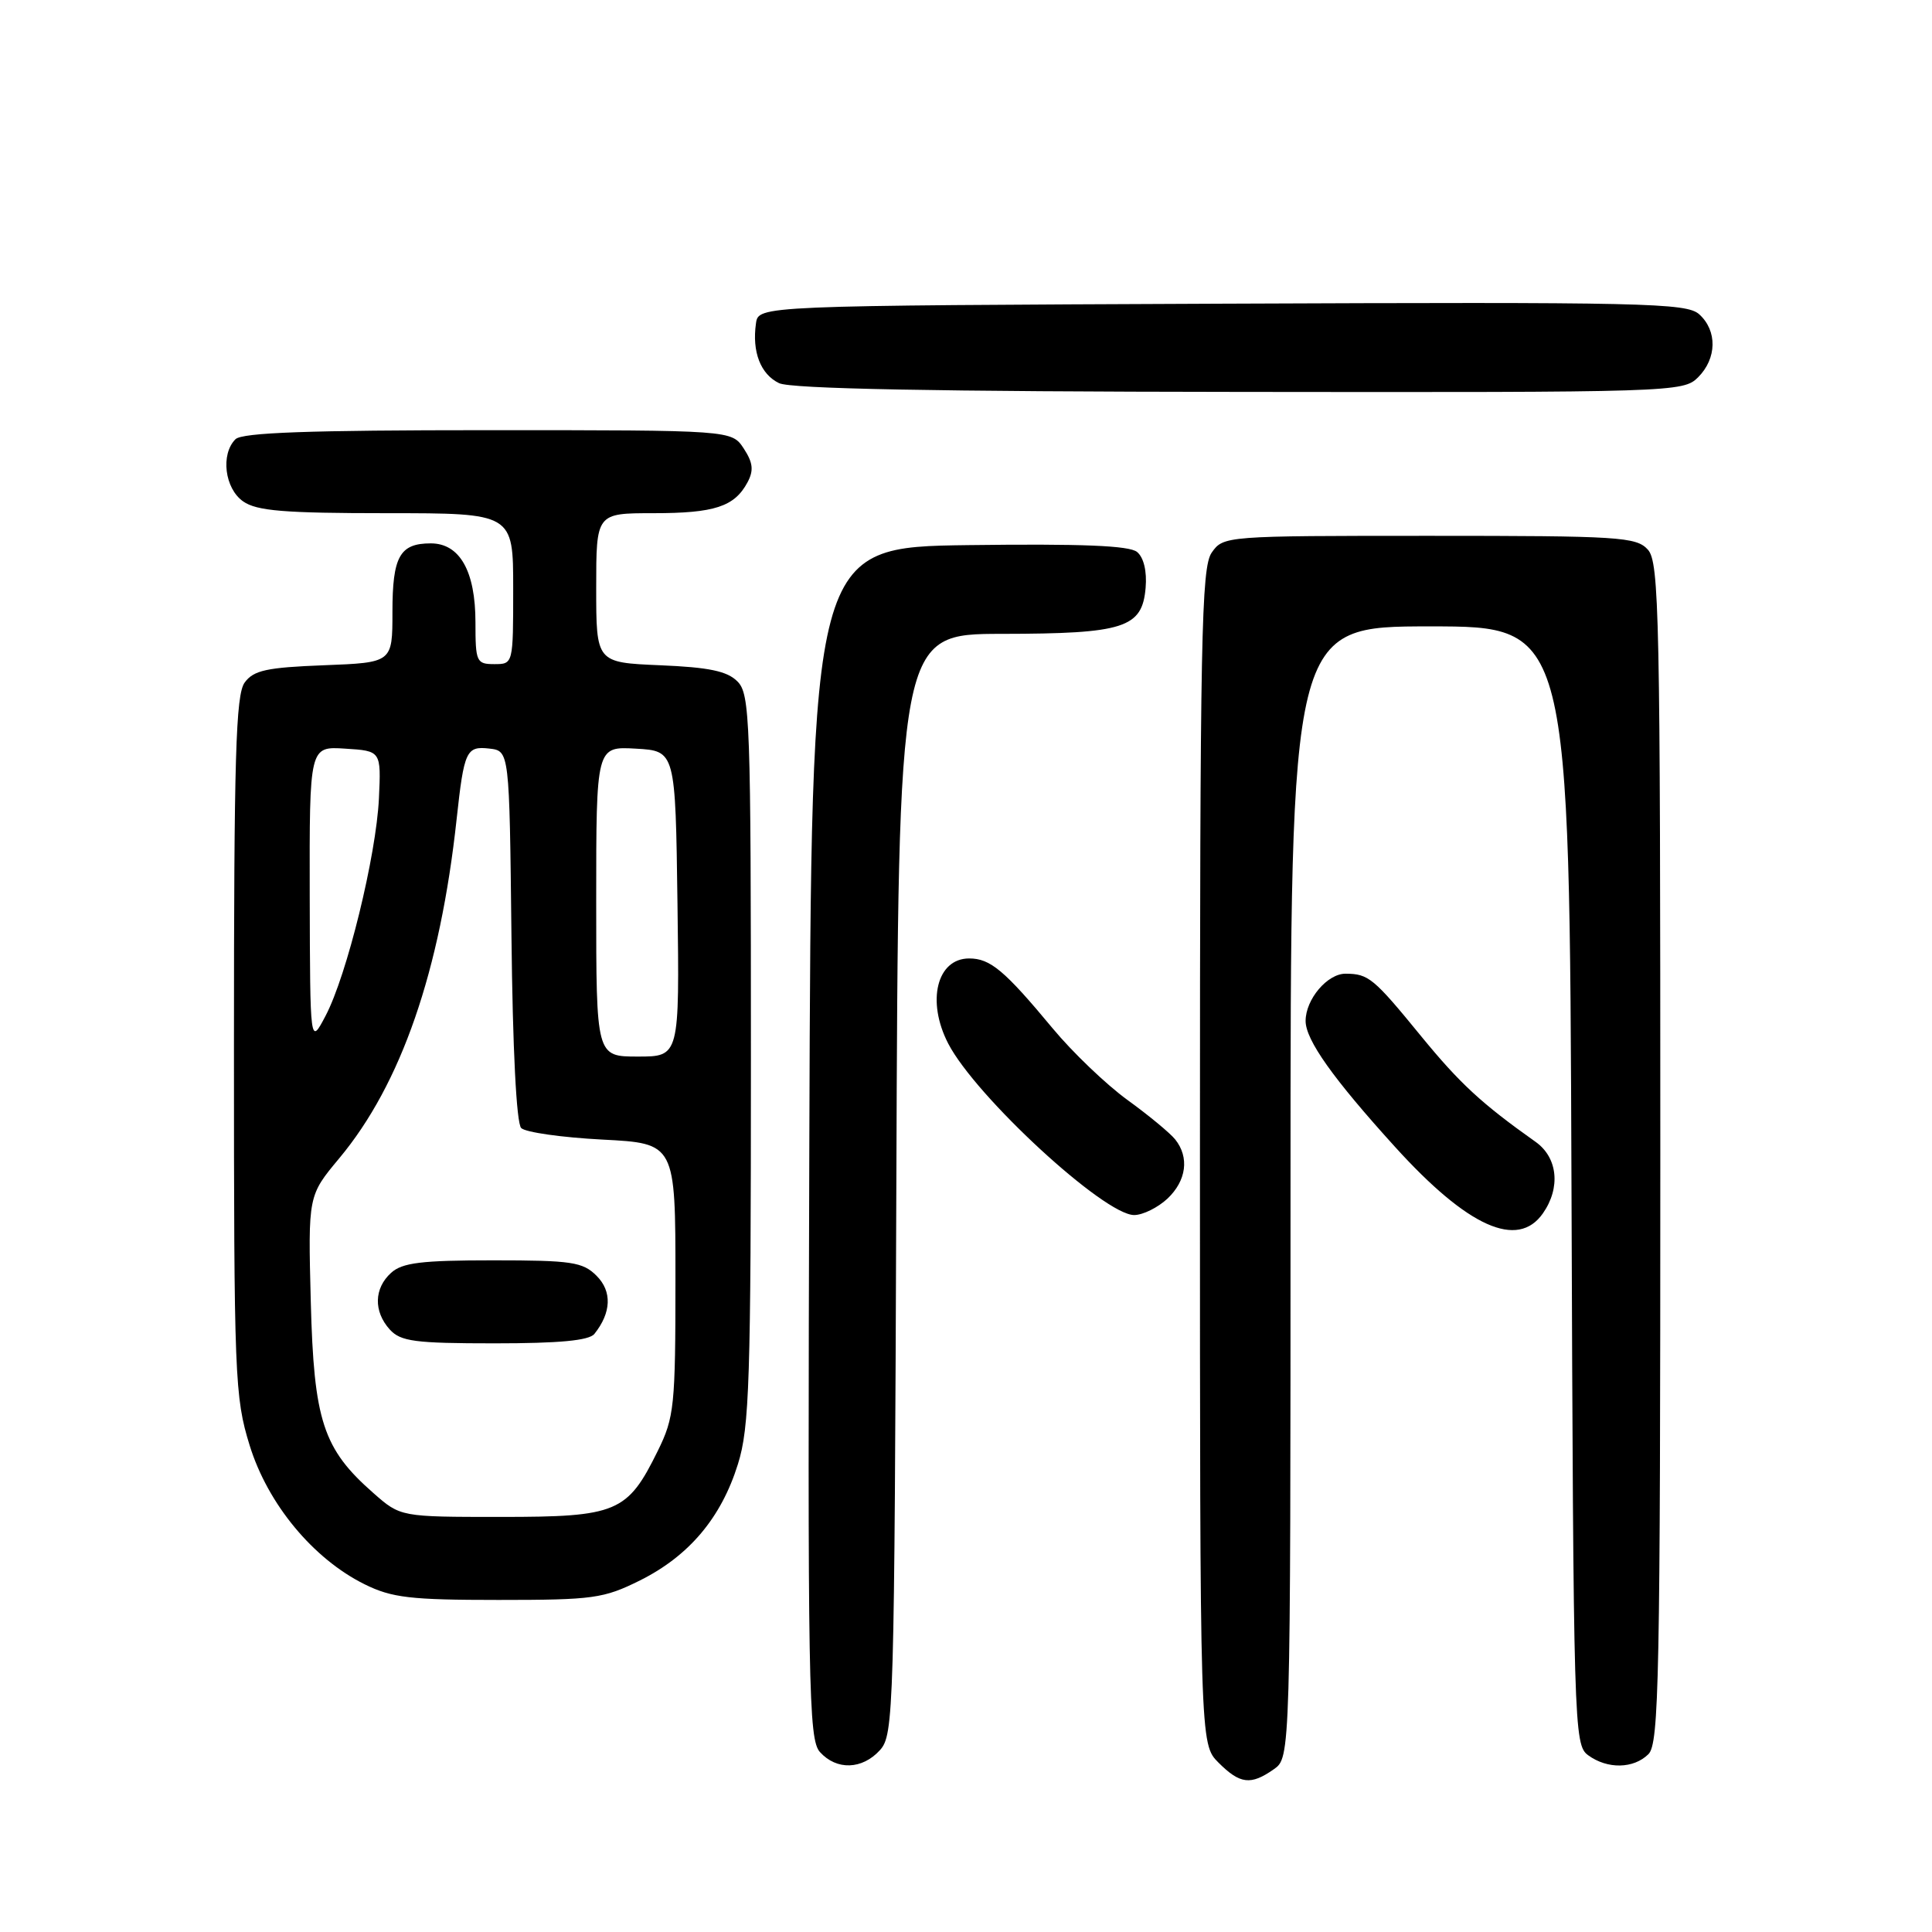 <?xml version="1.0" encoding="UTF-8" standalone="no"?>
<!DOCTYPE svg PUBLIC "-//W3C//DTD SVG 1.1//EN" "http://www.w3.org/Graphics/SVG/1.1/DTD/svg11.dtd" >
<svg xmlns="http://www.w3.org/2000/svg" xmlns:xlink="http://www.w3.org/1999/xlink" version="1.1" viewBox="0 0 256 256">
 <g >
 <path fill="currentColor"
d=" M 168.78 234.44 C 171.00 232.89 171.00 232.89 171.00 157.94 C 171.00 83.00 171.00 83.00 189.48 83.00 C 207.96 83.00 207.96 83.00 208.23 157.08 C 208.49 229.10 208.55 231.20 210.44 232.58 C 213.00 234.45 216.47 234.38 218.43 232.43 C 219.83 231.03 220.00 222.42 220.00 152.76 C 220.00 81.49 219.86 74.50 218.35 72.83 C 216.82 71.14 214.57 71.00 189.40 71.00 C 162.34 71.00 162.10 71.02 160.56 73.22 C 159.18 75.19 159.00 84.45 159.00 153.27 C 159.00 231.09 159.00 231.09 161.45 233.55 C 164.31 236.41 165.73 236.58 168.78 234.44 Z  M 116.60 231.90 C 118.43 229.87 118.51 226.97 118.77 156.90 C 119.04 84.00 119.04 84.00 132.77 83.99 C 148.96 83.97 151.35 83.20 151.80 77.89 C 151.99 75.70 151.55 73.87 150.67 73.14 C 149.65 72.29 143.34 72.04 128.37 72.23 C 107.50 72.50 107.50 72.50 107.24 151.41 C 107.01 223.78 107.13 230.48 108.65 232.16 C 110.86 234.60 114.25 234.49 116.60 231.90 Z  M 84.81 209.41 C 91.30 206.17 95.57 201.11 97.78 194.00 C 99.31 189.12 99.50 183.03 99.50 140.29 C 99.50 95.34 99.38 91.95 97.71 90.29 C 96.35 88.92 93.93 88.42 87.46 88.15 C 79.00 87.79 79.00 87.79 79.00 77.90 C 79.00 68.00 79.00 68.00 86.57 68.00 C 94.68 68.00 97.32 67.14 99.05 63.91 C 99.89 62.33 99.78 61.31 98.55 59.43 C 96.95 57.00 96.95 57.00 64.68 57.00 C 40.91 57.00 32.08 57.32 31.20 58.20 C 29.21 60.19 29.77 64.73 32.22 66.44 C 34.02 67.70 37.66 68.00 51.22 68.00 C 68.00 68.00 68.00 68.00 68.00 78.00 C 68.00 88.00 68.00 88.00 65.50 88.00 C 63.13 88.00 63.00 87.70 63.00 82.46 C 63.00 75.68 60.92 72.00 57.08 72.00 C 52.97 72.00 52.00 73.73 52.00 81.10 C 52.00 87.80 52.00 87.80 42.92 88.15 C 35.33 88.44 33.60 88.82 32.42 90.44 C 31.24 92.05 31.00 100.27 31.00 138.59 C 31.00 182.55 31.10 185.11 33.08 191.52 C 35.48 199.29 41.49 206.55 48.32 209.93 C 51.92 211.71 54.37 212.00 66.05 212.00 C 78.63 212.00 79.98 211.81 84.81 209.41 Z  M 204.44 160.78 C 206.82 157.38 206.41 153.38 203.47 151.30 C 196.33 146.24 193.44 143.57 188.33 137.33 C 182.00 129.58 181.34 129.04 178.31 129.02 C 175.89 129.00 173.00 132.41 173.00 135.28 C 173.00 137.80 176.63 142.91 184.86 151.98 C 194.49 162.60 201.09 165.56 204.44 160.78 Z  M 154.69 158.83 C 157.21 156.45 157.62 153.36 155.72 150.98 C 155.05 150.14 152.20 147.78 149.38 145.74 C 146.56 143.69 142.11 139.43 139.48 136.26 C 133.10 128.58 131.22 127.00 128.42 127.00 C 124.14 127.00 122.74 132.66 125.64 138.27 C 129.26 145.28 146.31 161.00 150.28 161.00 C 151.43 161.00 153.41 160.02 154.69 158.83 Z  M 225.00 50.00 C 227.50 47.50 227.57 43.83 225.16 41.65 C 223.48 40.13 217.99 40.01 161.91 40.24 C 100.50 40.50 100.50 40.50 100.17 42.85 C 99.63 46.62 100.78 49.59 103.23 50.77 C 104.79 51.52 123.87 51.89 164.25 51.93 C 221.71 52.00 223.04 51.96 225.00 50.00 Z  M 49.48 197.84 C 42.80 191.98 41.59 188.28 41.18 172.47 C 40.82 158.43 40.82 158.43 44.96 153.47 C 53.15 143.65 58.33 128.69 60.51 108.50 C 61.49 99.47 61.79 98.84 64.84 99.19 C 67.50 99.50 67.50 99.50 67.77 123.97 C 67.93 139.01 68.43 148.83 69.06 149.47 C 69.63 150.04 74.46 150.72 79.80 151.00 C 89.50 151.50 89.50 151.50 89.50 169.50 C 89.50 186.35 89.35 187.80 87.16 192.25 C 83.14 200.42 81.77 201.00 66.40 201.00 C 53.07 201.00 53.07 201.00 49.48 197.84 Z  M 78.76 176.75 C 81.01 173.93 81.12 171.12 79.05 169.05 C 77.22 167.22 75.76 167.00 65.33 167.00 C 55.87 167.00 53.31 167.31 51.83 168.65 C 49.55 170.71 49.48 173.77 51.65 176.17 C 53.09 177.75 54.96 178.00 65.53 178.00 C 74.11 178.00 78.05 177.63 78.76 176.75 Z  M 79.00 119.45 C 79.00 98.90 79.00 98.90 84.25 99.20 C 89.50 99.50 89.50 99.50 89.77 119.75 C 90.04 140.00 90.04 140.00 84.52 140.00 C 79.00 140.00 79.00 140.00 79.00 119.45 Z  M 41.04 118.70 C 41.00 98.89 41.00 98.89 45.75 99.20 C 50.50 99.50 50.50 99.50 50.21 105.79 C 49.85 113.39 45.96 129.27 43.13 134.62 C 41.09 138.50 41.09 138.50 41.04 118.70 Z "/>
</g>
</svg>